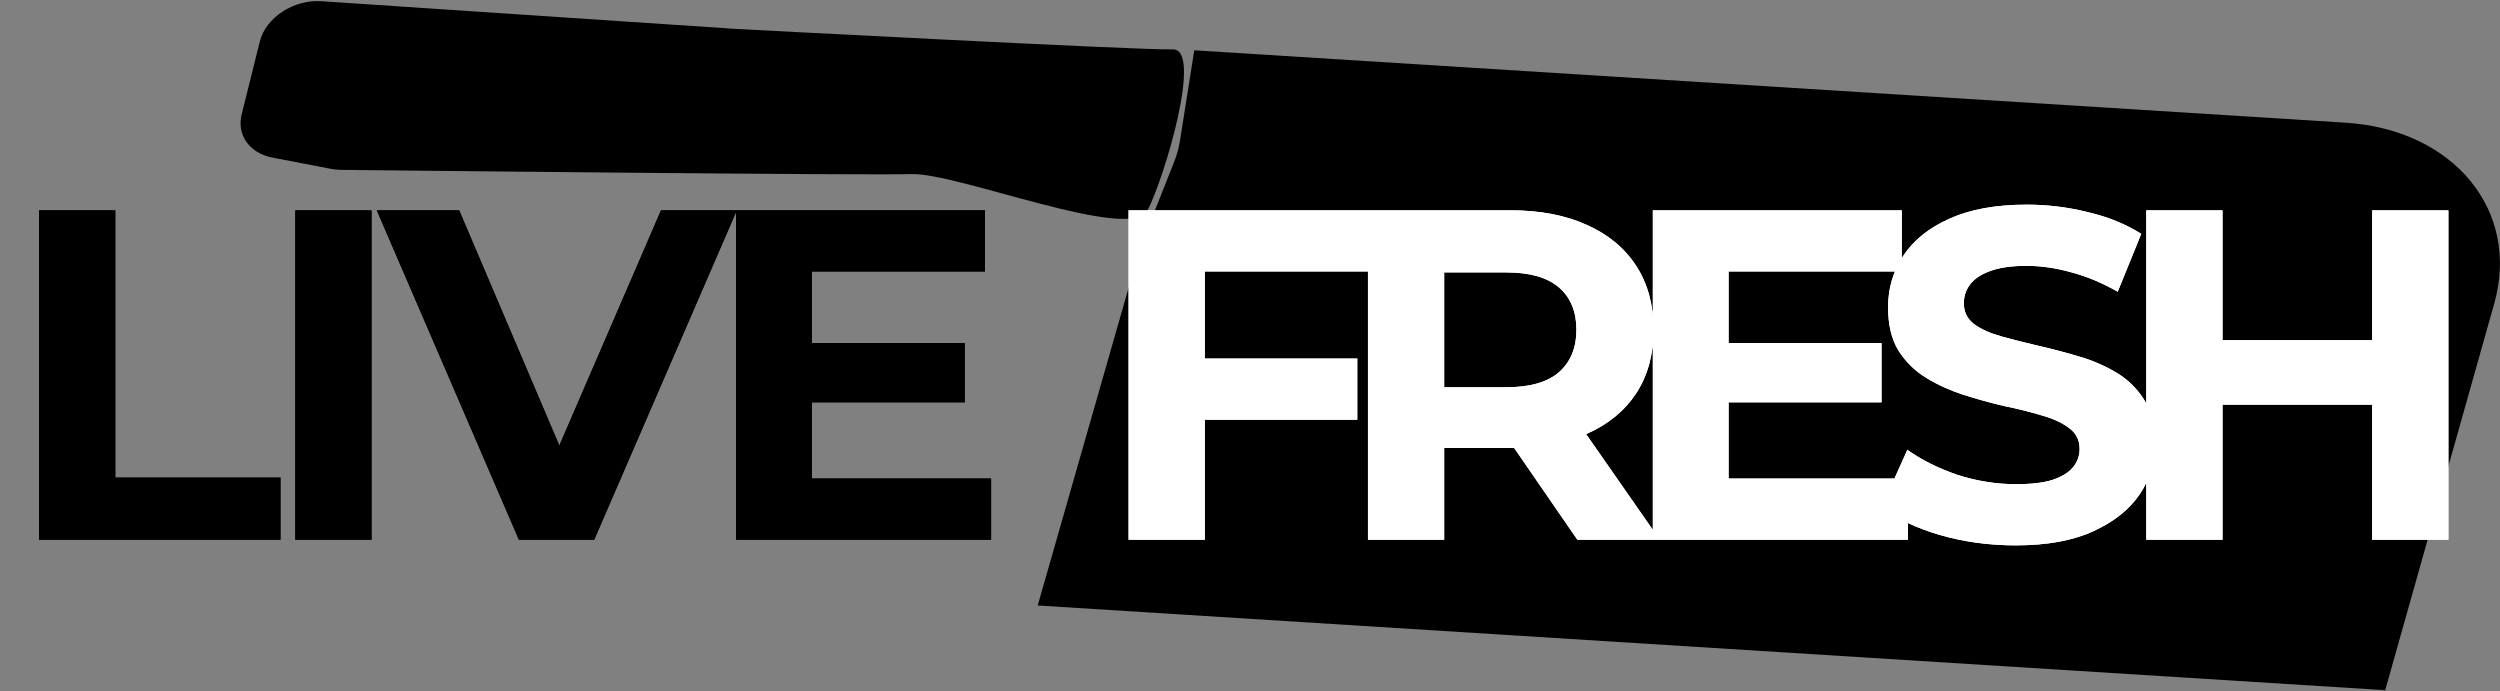 <svg width="170" height="47" viewBox="0 0 170 47" fill="none" xmlns="http://www.w3.org/2000/svg">
<rect x="0" y="0" width="170" height="47" fill="#808080" stroke="none"/>
<path d="M79.744 3.359C81.816 3.291 79.162 12.139 78.029 14.316C76.897 16.492 65.089 11.736 61.98 11.838C59.047 11.935 26.783 11.59 23.173 11.551C22.945 11.548 22.737 11.526 22.522 11.485L18.522 10.716C16.967 10.417 16.085 9.177 16.433 7.778L17.669 2.817C18.073 1.195 19.969 -0.045 21.854 0.082L50.026 1.966C50.044 1.967 50.044 1.967 50.062 1.968C50.637 1.998 77.694 3.426 79.744 3.359Z" fill="black"/>
<path d="M81.21 3.42L159.478 8.341C166.858 8.805 171.393 14.314 169.608 20.645L162.194 46.933L70.564 41.173L77.513 16.886L79.842 11.007C80.029 10.534 80.162 10.054 80.237 9.574L81.21 3.42Z" fill="black"/>
<path d="M26.748 5.099C26.571 6.288 25.282 7.29 23.869 7.337C22.457 7.383 21.456 6.457 21.633 5.267C21.811 4.078 23.1 3.076 24.513 3.029C25.925 2.983 26.926 3.909 26.748 5.099Z" fill="black"/>
<path d="M2.656 36.701V14.301H7.84V32.477H19.072V36.701H2.656ZM20.08 36.701V14.301H25.264V36.701H20.08ZM35.286 36.701L25.622 14.301H31.222L39.67 34.141H36.374L44.95 14.301H50.102L40.406 36.701H35.286ZM54.82 23.325H65.604V27.357H54.82V23.325ZM55.204 32.541H67.396V36.701H50.052V14.301H66.98V18.461H55.204V32.541Z" fill="black"/>
<path d="M81.543 24.381H92.296V28.541H81.543V24.381ZM81.927 36.701H76.743V14.301H93.671V18.461H81.927V36.701ZM93.021 36.701V14.301H102.717C104.722 14.301 106.45 14.632 107.901 15.293C109.352 15.933 110.472 16.861 111.261 18.077C112.05 19.293 112.445 20.744 112.445 22.429C112.445 24.093 112.05 25.533 111.261 26.749C110.472 27.944 109.352 28.861 107.901 29.501C106.45 30.141 104.722 30.461 102.717 30.461H95.901L98.205 28.189V36.701H93.021ZM107.261 36.701L101.661 28.573H107.197L112.861 36.701H107.261ZM98.205 28.765L95.901 26.333H102.429C104.029 26.333 105.224 25.992 106.013 25.309C106.802 24.605 107.197 23.645 107.197 22.429C107.197 21.192 106.802 20.232 106.013 19.549C105.224 18.866 104.029 18.525 102.429 18.525H95.901L98.205 16.061V28.765ZM117.16 23.325H127.944V27.357H117.16V23.325ZM117.544 32.541H129.736V36.701H112.392V14.301H129.32V18.461H117.544V32.541ZM137.061 37.085C135.269 37.085 133.552 36.85 131.909 36.381C130.266 35.891 128.944 35.261 127.941 34.493L129.701 30.589C130.661 31.272 131.792 31.837 133.093 32.285C134.416 32.712 135.749 32.925 137.093 32.925C138.117 32.925 138.938 32.829 139.557 32.637C140.197 32.424 140.666 32.136 140.965 31.773C141.264 31.41 141.413 30.994 141.413 30.525C141.413 29.928 141.178 29.459 140.709 29.117C140.24 28.755 139.621 28.466 138.853 28.253C138.085 28.018 137.232 27.805 136.293 27.613C135.376 27.4 134.448 27.144 133.509 26.845C132.592 26.547 131.749 26.163 130.981 25.693C130.213 25.224 129.584 24.605 129.093 23.837C128.624 23.069 128.389 22.088 128.389 20.893C128.389 19.613 128.73 18.451 129.413 17.405C130.117 16.338 131.162 15.496 132.549 14.877C133.957 14.237 135.717 13.917 137.829 13.917C139.237 13.917 140.624 14.088 141.989 14.429C143.354 14.749 144.56 15.24 145.605 15.901L144.005 19.837C142.96 19.24 141.914 18.802 140.869 18.525C139.824 18.227 138.8 18.077 137.797 18.077C136.794 18.077 135.973 18.195 135.333 18.429C134.693 18.664 134.234 18.973 133.957 19.357C133.68 19.72 133.541 20.146 133.541 20.637C133.541 21.213 133.776 21.683 134.245 22.045C134.714 22.387 135.333 22.664 136.101 22.877C136.869 23.09 137.712 23.304 138.629 23.517C139.568 23.73 140.496 23.976 141.413 24.253C142.352 24.53 143.205 24.904 143.973 25.373C144.741 25.843 145.36 26.461 145.829 27.229C146.32 27.997 146.565 28.968 146.565 30.141C146.565 31.4 146.213 32.552 145.509 33.597C144.805 34.642 143.749 35.485 142.341 36.125C140.954 36.765 139.194 37.085 137.061 37.085ZM161.307 14.301H166.491V36.701H161.307V14.301ZM151.131 36.701H145.947V14.301H151.131V36.701ZM161.691 27.517H150.747V23.133H161.691V27.517Z" fill="white"/>
<path d="M2.656 36.701V14.301H7.84V32.477H19.072V36.701H2.656ZM20.08 36.701V14.301H25.264V36.701H20.08ZM35.286 36.701L25.622 14.301H31.222L39.67 34.141H36.374L44.95 14.301H50.102L40.406 36.701H35.286ZM54.82 23.325H65.604V27.357H54.82V23.325ZM55.204 32.541H67.396V36.701H50.052V14.301H66.98V18.461H55.204V32.541Z" fill="black"/>
<path d="M81.543 24.381H92.296V28.541H81.543V24.381ZM81.927 36.701H76.743V14.301H93.671V18.461H81.927V36.701ZM93.021 36.701V14.301H102.717C104.722 14.301 106.45 14.632 107.901 15.293C109.352 15.933 110.472 16.861 111.261 18.077C112.05 19.293 112.445 20.744 112.445 22.429C112.445 24.093 112.05 25.533 111.261 26.749C110.472 27.944 109.352 28.861 107.901 29.501C106.45 30.141 104.722 30.461 102.717 30.461H95.901L98.205 28.189V36.701H93.021ZM107.261 36.701L101.661 28.573H107.197L112.861 36.701H107.261ZM98.205 28.765L95.901 26.333H102.429C104.029 26.333 105.224 25.992 106.013 25.309C106.802 24.605 107.197 23.645 107.197 22.429C107.197 21.192 106.802 20.232 106.013 19.549C105.224 18.866 104.029 18.525 102.429 18.525H95.901L98.205 16.061V28.765ZM117.16 23.325H127.944V27.357H117.16V23.325ZM117.544 32.541H129.736V36.701H112.392V14.301H129.32V18.461H117.544V32.541ZM137.061 37.085C135.269 37.085 133.552 36.85 131.909 36.381C130.266 35.891 128.944 35.261 127.941 34.493L129.701 30.589C130.661 31.272 131.792 31.837 133.093 32.285C134.416 32.712 135.749 32.925 137.093 32.925C138.117 32.925 138.938 32.829 139.557 32.637C140.197 32.424 140.666 32.136 140.965 31.773C141.264 31.41 141.413 30.994 141.413 30.525C141.413 29.928 141.178 29.459 140.709 29.117C140.24 28.755 139.621 28.466 138.853 28.253C138.085 28.018 137.232 27.805 136.293 27.613C135.376 27.4 134.448 27.144 133.509 26.845C132.592 26.547 131.749 26.163 130.981 25.693C130.213 25.224 129.584 24.605 129.093 23.837C128.624 23.069 128.389 22.088 128.389 20.893C128.389 19.613 128.73 18.451 129.413 17.405C130.117 16.338 131.162 15.496 132.549 14.877C133.957 14.237 135.717 13.917 137.829 13.917C139.237 13.917 140.624 14.088 141.989 14.429C143.354 14.749 144.56 15.24 145.605 15.901L144.005 19.837C142.96 19.24 141.914 18.802 140.869 18.525C139.824 18.227 138.8 18.077 137.797 18.077C136.794 18.077 135.973 18.195 135.333 18.429C134.693 18.664 134.234 18.973 133.957 19.357C133.68 19.72 133.541 20.146 133.541 20.637C133.541 21.213 133.776 21.683 134.245 22.045C134.714 22.387 135.333 22.664 136.101 22.877C136.869 23.09 137.712 23.304 138.629 23.517C139.568 23.73 140.496 23.976 141.413 24.253C142.352 24.53 143.205 24.904 143.973 25.373C144.741 25.843 145.36 26.461 145.829 27.229C146.32 27.997 146.565 28.968 146.565 30.141C146.565 31.4 146.213 32.552 145.509 33.597C144.805 34.642 143.749 35.485 142.341 36.125C140.954 36.765 139.194 37.085 137.061 37.085ZM161.307 14.301H166.491V36.701H161.307V14.301ZM151.131 36.701H145.947V14.301H151.131V36.701ZM161.691 27.517H150.747V23.133H161.691V27.517Z" fill="white"/>
</svg>
